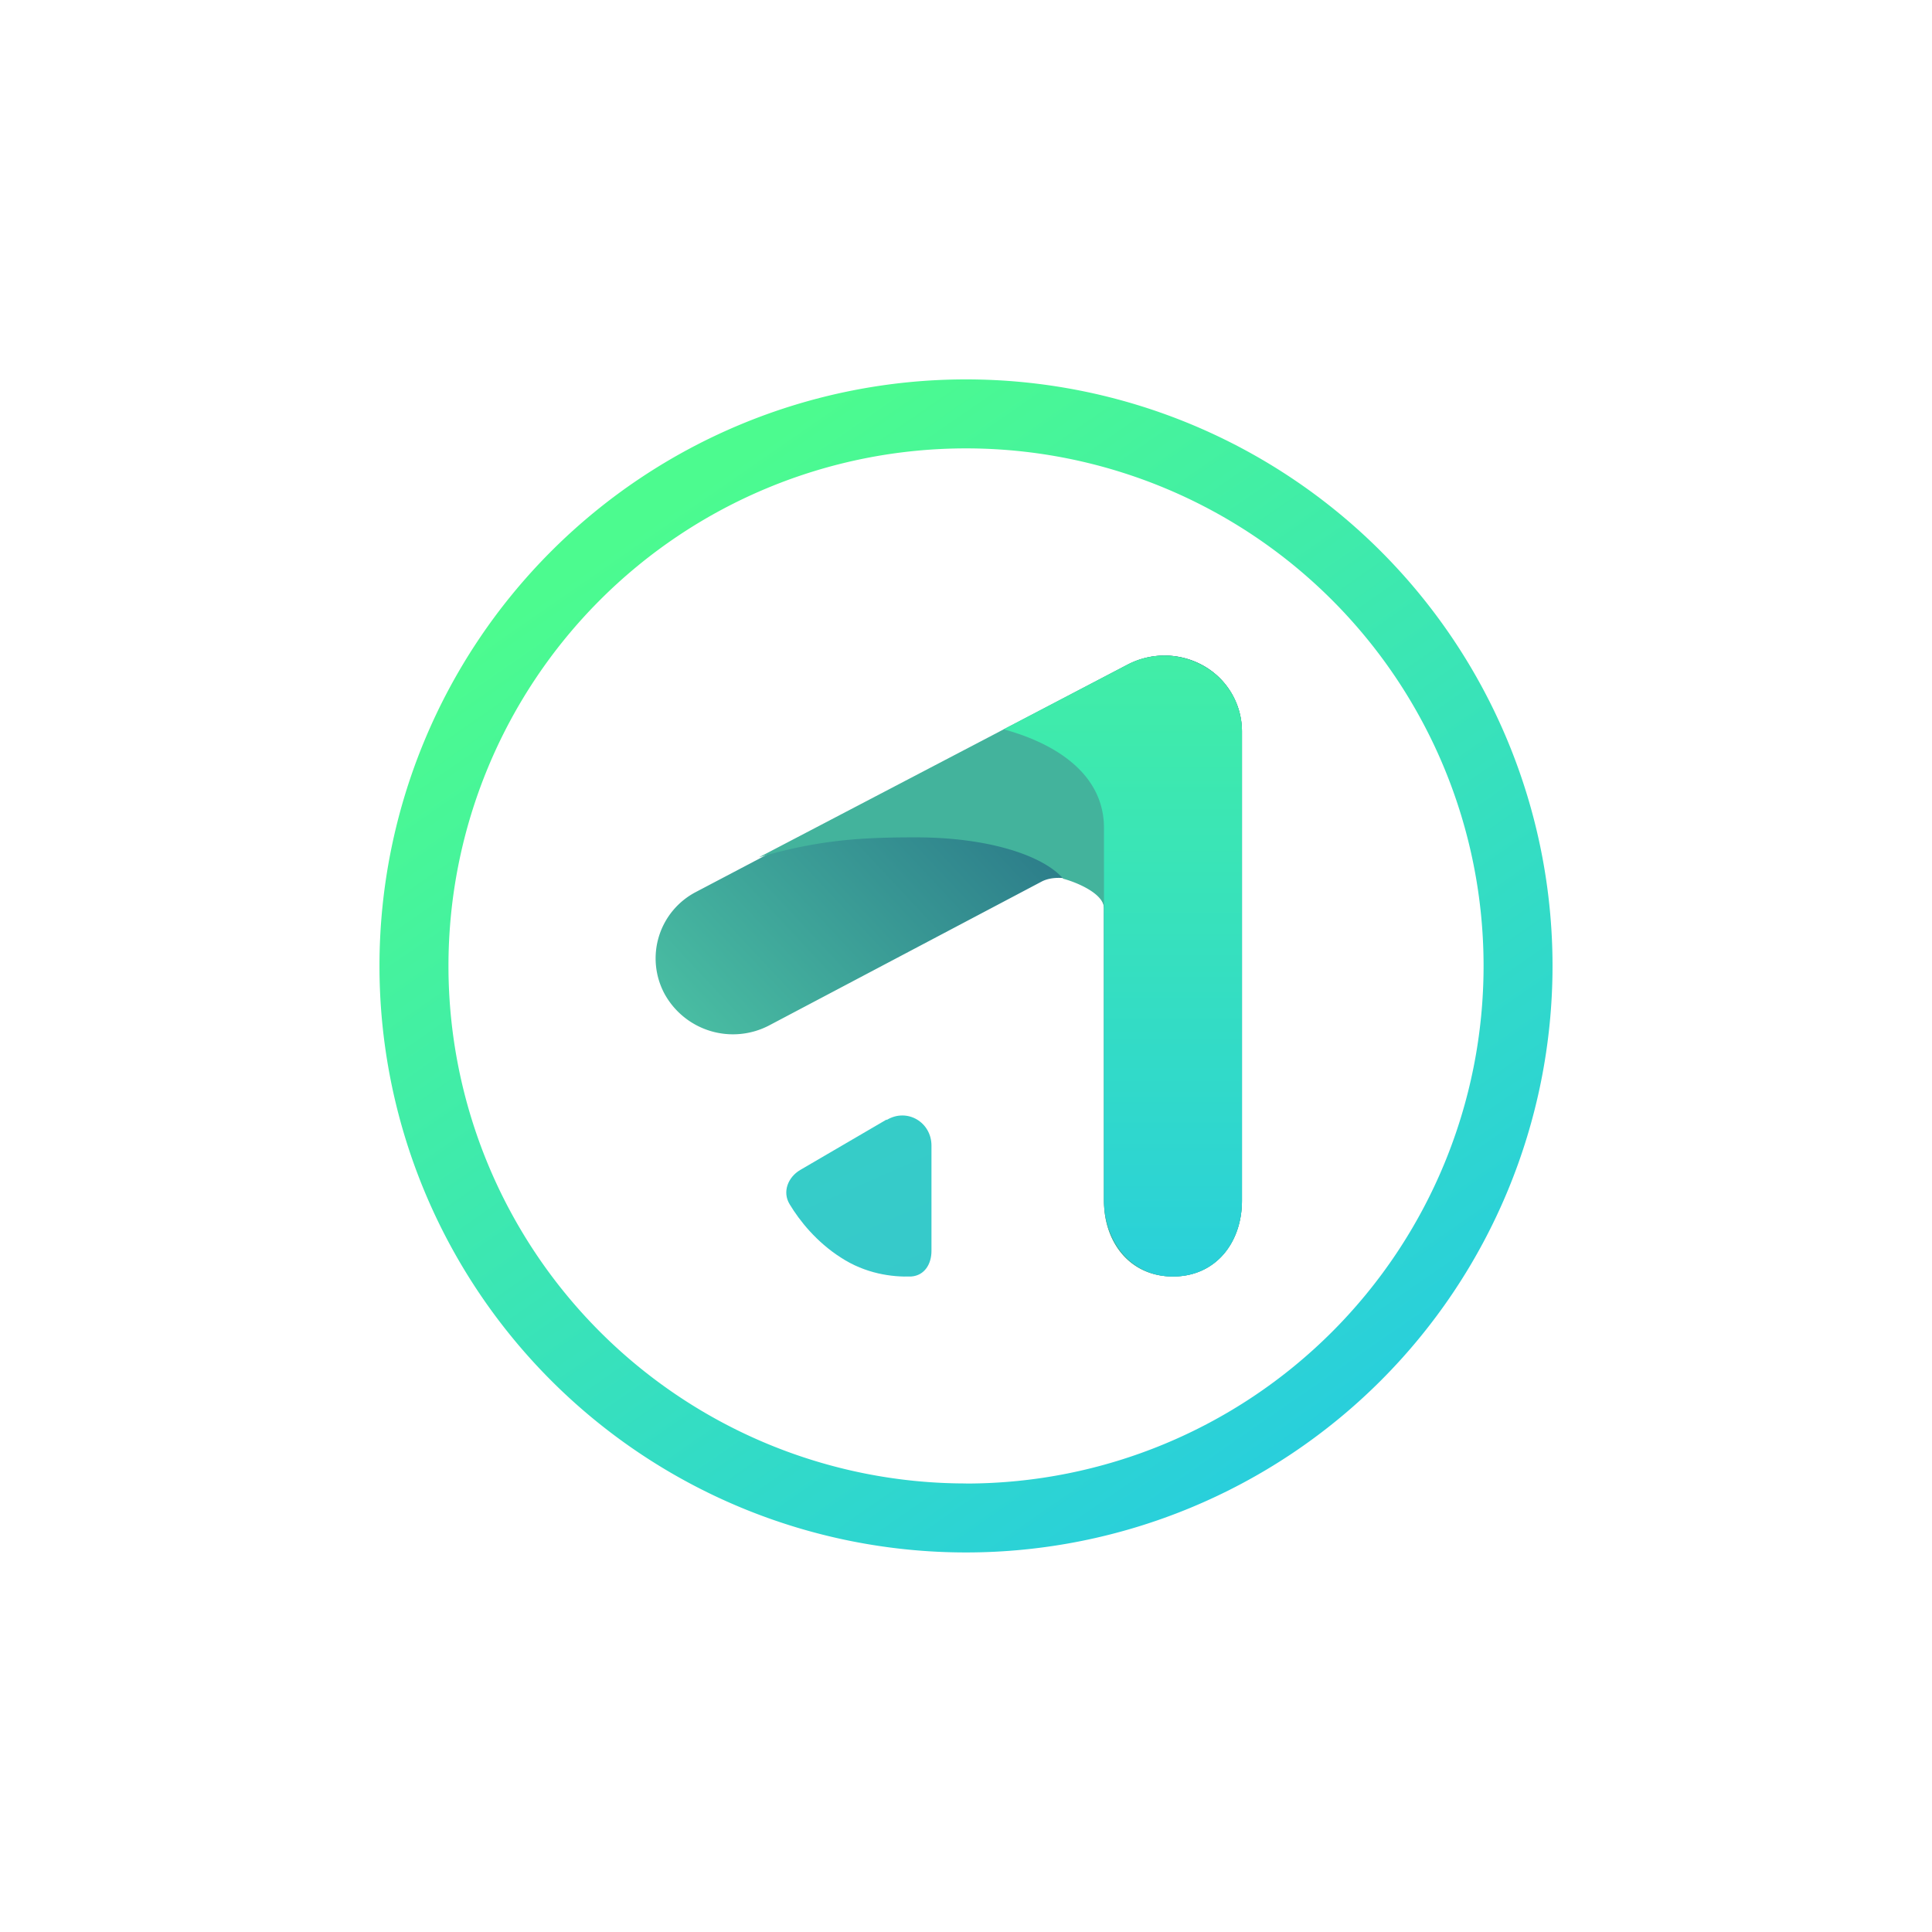 <svg xmlns="http://www.w3.org/2000/svg" width="24" height="24" fill="none" viewBox="0 0 24 24"><path fill="url(#GNS__a)" d="M14.961 8.276a.94.94 0 0 1 .467.81v5.828c0 .523-.326.943-.857.943s-.857-.42-.857-.943v-3.63c0-.287-.514-.467-.772-.334l-3.385 1.787a.97.97 0 0 1-1.299-.386.93.93 0 0 1 .39-1.272l5.37-2.825a.98.98 0 0 1 .943.022"/><path fill="url(#GNS__b)" d="M9.428 10.65c.772-.227 1.329-.248 1.95-.248.913 0 1.586.23 1.83.514.163.043.506.184.506.368v3.63c0 .523.326.943.857.943s.857-.42.857-.943V9.086a.93.93 0 0 0-.471-.81.99.99 0 0 0-.947-.022z"/><path fill="url(#GNS__c)" d="M12.467 9.06c.484.129 1.247.467 1.247 1.226v.973c0 .008 0-.009 0 0v3.634c0 .514.326.964.857.964s.857-.42.857-.943V9.086a.93.93 0 0 0-.471-.81.99.99 0 0 0-.947-.022z"/><path fill="url(#GNS__d)" d="m11.014 13.907-1.072.626c-.154.09-.227.274-.132.428.124.206.334.468.634.66.308.202.638.245.878.236.163-.013.249-.154.249-.317V14.23c0-.287-.3-.472-.557-.317z"/><path fill="url(#GNS__e)" fill-rule="evenodd" d="M12 18.429A6.429 6.429 0 1 0 12 5.57a6.429 6.429 0 0 0 0 12.858m0 .857a7.286 7.286 0 1 0 0-14.572 7.286 7.286 0 0 0 0 14.572" clip-rule="evenodd"/><defs><linearGradient id="GNS__a" x1="18.137" x2="7.382" y1="4.712" y2="14.763" gradientUnits="userSpaceOnUse"><stop offset=".45" stop-color="#266E84"/><stop offset="1" stop-color="#56DBAE"/></linearGradient><linearGradient id="GNS__b" x1="13.28" x2="12.351" y1="5.069" y2="19.333" gradientUnits="userSpaceOnUse"><stop offset=".18" stop-color="#2F778D"/><stop offset=".27" stop-color="#43B39C"/></linearGradient><linearGradient id="GNS__c" x1="11.82" x2="11.82" y1="4.713" y2="19.286" gradientUnits="userSpaceOnUse"><stop stop-color="#4CFB8F"/><stop offset="1" stop-color="#1FC3F1"/></linearGradient><linearGradient id="GNS__d" x1="11.737" x2="16.749" y1="8.052" y2="19.444" gradientUnits="userSpaceOnUse"><stop stop-color="#34D6C1"/><stop offset="1" stop-color="#38BFD2"/></linearGradient><linearGradient id="GNS__e" x1="8.142" x2="16.285" y1="6.429" y2="18.214" gradientUnits="userSpaceOnUse"><stop stop-color="#4CFB8F"/><stop offset="1" stop-color="#28CEDD"/></linearGradient></defs></svg>